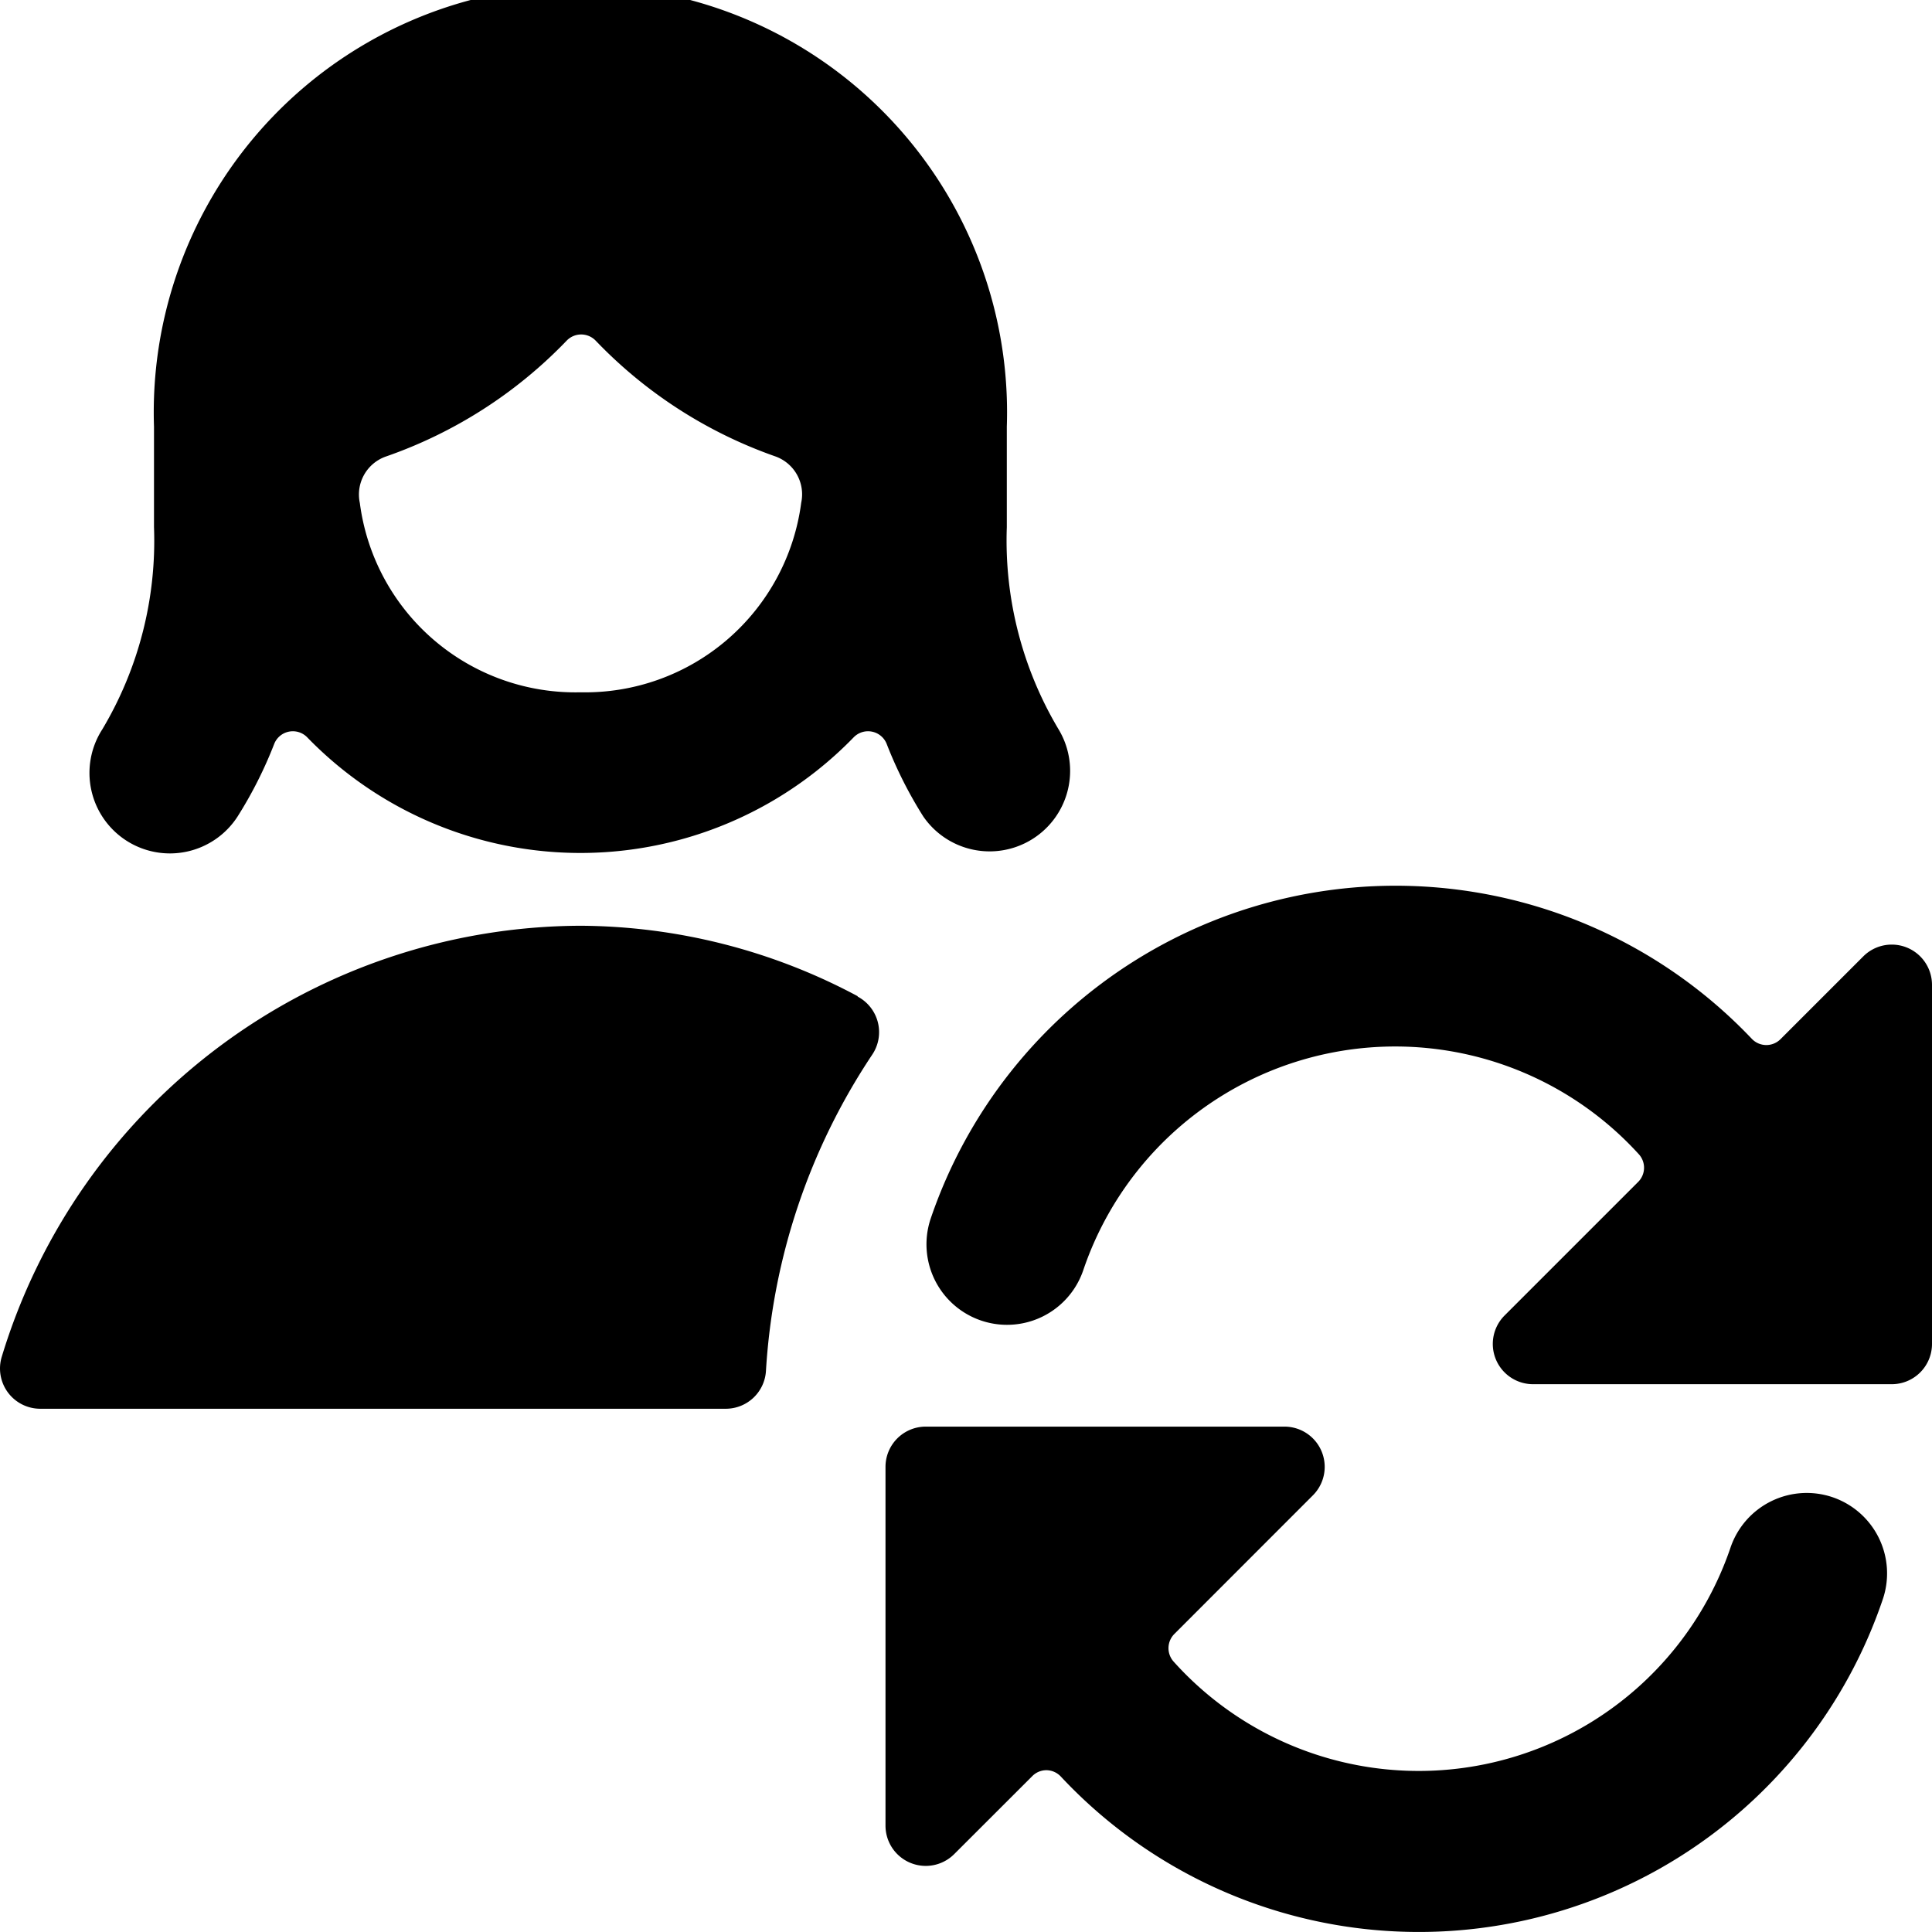 <svg id="Bold" xmlns="http://www.w3.org/2000/svg" viewBox="0 0 24 24"><title>single-woman-actions-refresh</title><path d="M22.768,18.6a1,1,0,0,0-1.27.622,4.091,4.091,0,0,1-6.918,1.42.25.25,0,0,1,.009-.345l1.721-1.722a.5.5,0,0,0-.353-.853H11.5a.5.5,0,0,0-.5.5V22.68a.5.5,0,0,0,.853.353l.97-.969A.247.247,0,0,1,13,21.99a.249.249,0,0,1,.178.079,6.086,6.086,0,0,0,10.21-2.2A1,1,0,0,0,22.768,18.6Z"/><path d="M24,12.234a.5.5,0,0,0-.854-.353l-1.025,1.025a.249.249,0,0,1-.358,0,6.1,6.1,0,0,0-10.2,2.227,1,1,0,0,0,1.893.648,4.091,4.091,0,0,1,6.9-1.445.249.249,0,0,1-.006.346l-1.66,1.66a.5.5,0,0,0,.354.853H23.5a.5.5,0,0,0,.5-.5Z"/><path d="M10.654,12.375A7.368,7.368,0,0,0,7.206,11.5,7.543,7.543,0,0,0,.021,16.857.5.5,0,0,0,.5,17.5H9.015a.5.5,0,0,0,.5-.47A7.93,7.93,0,0,1,10.836,13.1a.5.5,0,0,0-.182-.72Z"/><path d="M1.569,10.442a1,1,0,0,0,1.383-.3,5.233,5.233,0,0,0,.454-.9.249.249,0,0,1,.411-.082,4.728,4.728,0,0,0,6.787,0,.249.249,0,0,1,.411.082,5.233,5.233,0,0,0,.454.9A1,1,0,0,0,13.15,9.06a4.578,4.578,0,0,1-.643-2.511h0V5.3a5.3,5.3,0,1,0-10.594,0V6.548A4.573,4.573,0,0,1,1.271,9.06,1,1,0,0,0,1.569,10.442ZM7.211,8.6A2.7,2.7,0,0,1,4.47,6.248a.5.5,0,0,1,.324-.577A5.711,5.711,0,0,0,7.039,4.232a.25.25,0,0,1,.361,0A5.7,5.7,0,0,0,9.63,5.669a.5.5,0,0,1,.323.576A2.708,2.708,0,0,1,7.211,8.6Z"/></svg>